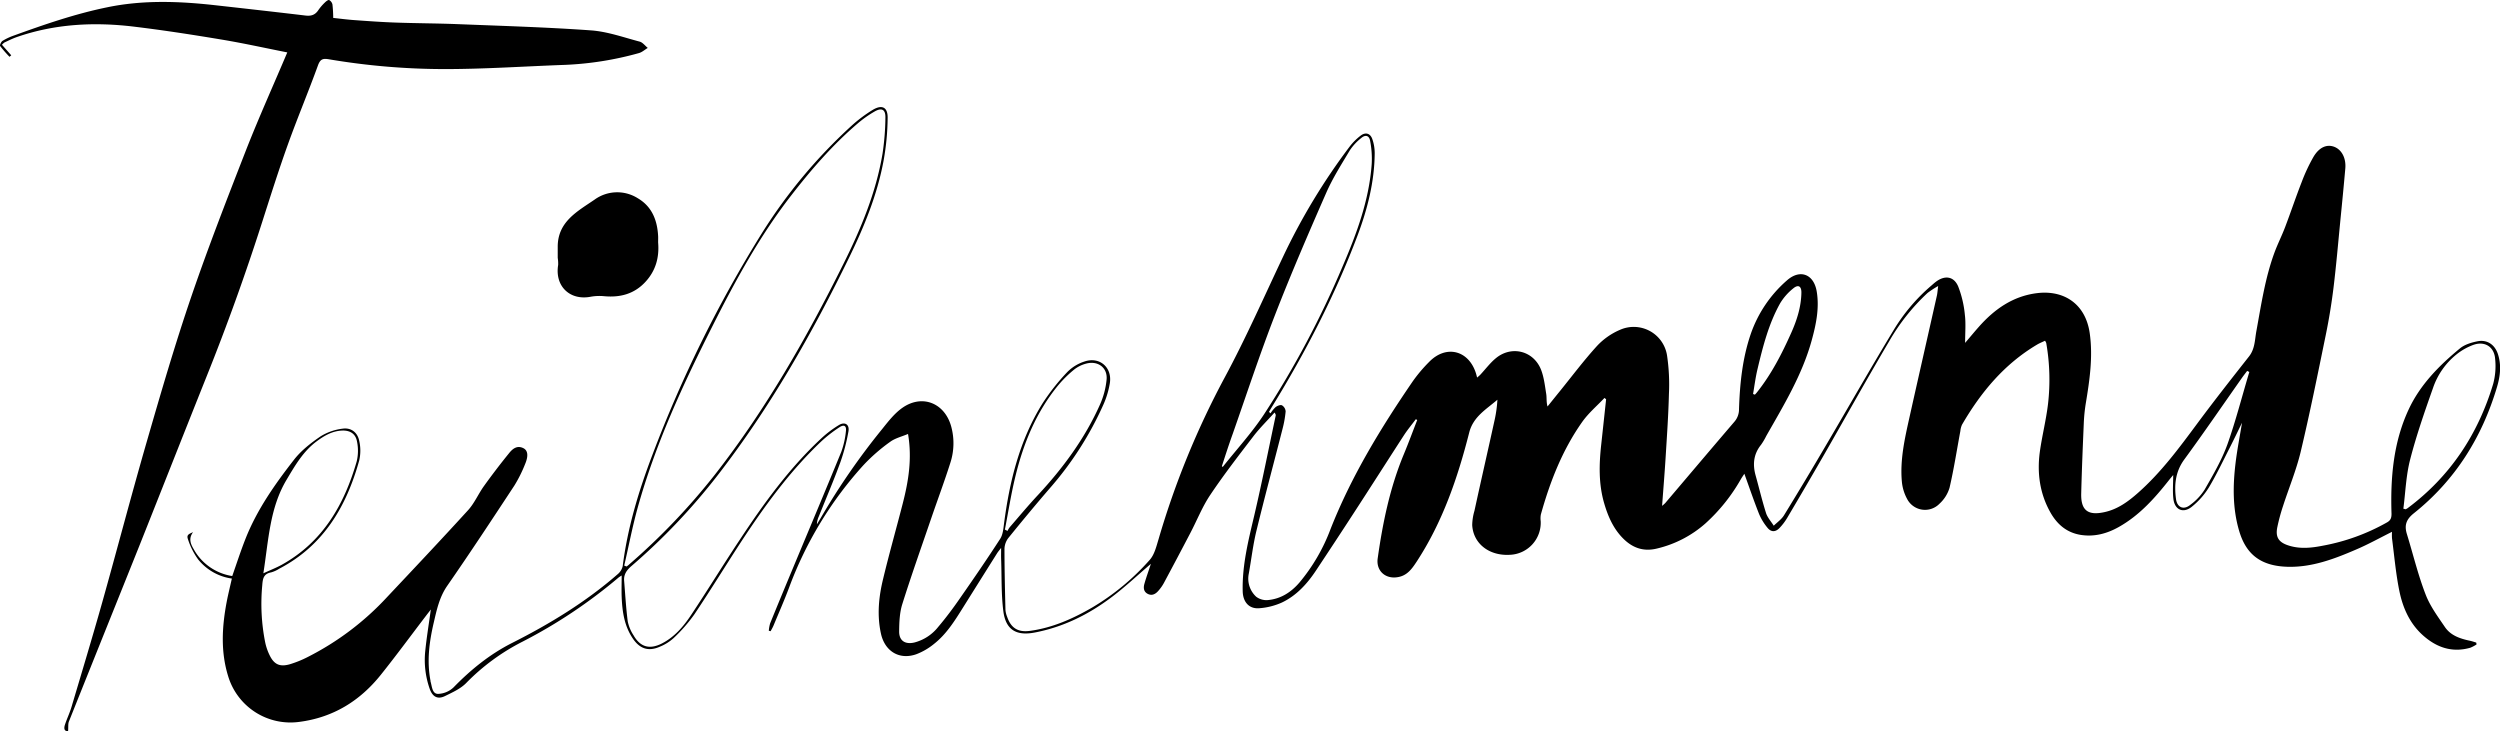 <svg xmlns="http://www.w3.org/2000/svg" viewBox="0 0 1126.23 329.34"><path d="M518.47,254c-6.13,5.25-11.55,10.36-17.45,14.83-10.42,7.9-21.94,13.66-34.93,16.13-8.28,1.57-13-1.22-14.09-9.58-1-7.78-.7-15.71-1-23.57-.05-1.43,0-2.87,0-5-.84,1.12-1.39,1.75-1.83,2.45q-7.67,12.19-15.32,24.41c-3.76,6-7.5,12.05-13.17,16.48a28.65,28.65,0,0,1-7.91,4.58c-7.64,2.68-14.16-1.34-15.91-9.28-1.83-8.35-1-16.63,1-24.76,2.73-11.36,5.93-22.6,8.83-33.91,2.58-10.05,4.26-20.2,2.37-31.29-2.81,1.2-5.81,1.89-8.09,3.58a80.47,80.47,0,0,0-11.85,10.32,169.55,169.55,0,0,0-33.66,55.37c-2.16,5.76-4.65,11.39-7,17.06-.37.88-.86,1.69-1.3,2.53l-.82-.2a16.33,16.33,0,0,1,.6-3.33c3.1-7.63,6.26-15.24,9.42-22.84,7.56-18.14,15.2-36.24,22.63-54.43a38.19,38.19,0,0,0,2.08-9.23c.34-2.45-.79-3.22-2.84-1.88a60.16,60.16,0,0,0-8.33,6.48c-14.16,13.45-25.54,29.14-36.19,45.39-7,10.76-13.73,21.75-20.89,32.43a71.23,71.23,0,0,1-9.26,10.62,20.89,20.89,0,0,1-6.37,4c-5,2.21-8.91.95-12-3.56-3.92-5.68-4.86-12.2-5.13-18.87-.12-3.14,0-6.29,0-9.67a13,13,0,0,0-1.34.86,228.73,228.73,0,0,1-43.31,28.93,96.47,96.47,0,0,0-25.31,18.56c-2.53,2.63-6.22,4.28-9.59,5.94s-5.68.37-6.95-3.28a39.17,39.17,0,0,1-2-16.87c.62-6.19,1.64-12.34,2.53-18.84-.74,1-1.38,1.78-2,2.61-6.82,8.93-13.48,18-20.49,26.77-9.42,11.8-21.48,19.26-36.68,21.25a29.31,29.31,0,0,1-32.08-20.38c-3.49-11.12-2.86-22.36-.73-33.61.66-3.45,1.51-6.86,2.34-10.56A23.7,23.7,0,0,1,89.25,252a32.76,32.76,0,0,1-4.55-9c-.67-1.85,0-2.34,2.28-3.26-2.17,2.87-1.07,5.37.28,7.66a24,24,0,0,0,17.37,12.1c2-5.73,3.79-11.24,5.9-16.61,5.19-13.22,13.3-24.72,21.93-35.8,3.22-4.13,7.6-7.55,12-10.54a24.16,24.16,0,0,1,9.81-3.43c3.85-.59,6.79,1.63,7.56,5.48a19.9,19.9,0,0,1,0,8.82c-5.78,20.77-16.06,38.34-36,48.76a14,14,0,0,1-3.69,1.68c-3.44.65-3.77,2.83-4,5.88a89.07,89.07,0,0,0,1.28,25.41,24.67,24.67,0,0,0,2.09,6.13c2,4.05,4.53,5.22,8.93,4a48.17,48.17,0,0,0,8.28-3.35A126.36,126.36,0,0,0,174.36,269c12.24-13,24.51-26,36.52-39.18,2.88-3.17,4.62-7.35,7.15-10.87q5.39-7.5,11.2-14.67c1.58-2,3.64-3.84,6.56-2.37,2,1,2.33,3.44.77,7.13a61,61,0,0,1-4.84,9.7c-9.95,15.13-19.91,30.27-30.24,45.15-3.57,5.16-4.75,10.91-6.1,16.68-2,8.6-3.15,17.29-1.44,26.12a2.3,2.3,0,0,0,0,.26c.69,2.2.69,5.56,3.33,5.64a10.6,10.6,0,0,0,7.12-3c7.8-8,16.32-14.89,26.29-19.94,17-8.58,33.12-18.39,47.5-30.91a6.75,6.75,0,0,0,2.34-3.67c2.19-17.38,7.23-34,13.43-50.28a570.33,570.33,0,0,1,49.29-99.76,232.57,232.57,0,0,1,40.29-48.3,62.69,62.69,0,0,1,9.53-7.17c4.21-2.58,6.88-1.34,6.82,3.51a113.57,113.57,0,0,1-1.8,19.13c-2.81,15.34-8.67,29.69-15.46,43.63-16.8,34.51-35.71,67.79-59.28,98.23A281.54,281.54,0,0,1,284.46,255c-2.15,1.85-3.52,3.78-3.29,6.65.5,6.11.84,12.24,1.63,18.32a18,18,0,0,0,2.6,6.22c3,5.28,7.18,6.49,12.65,3.75,5.78-2.91,9.86-7.72,13.32-12.94,7.47-11.24,14.53-22.76,22-34,10.75-16.28,22.18-32.06,36.54-45.44a48.9,48.9,0,0,1,8-6.07c2.74-1.66,4.89-.24,4.3,2.92a86.69,86.69,0,0,1-3.64,13.86c-3,8.24-6.47,16.32-9.73,24.46a8.81,8.81,0,0,0-.83,3.47c.6-1,1.23-2,1.81-3a310.08,310.08,0,0,1,27.66-40c2.74-3.43,5.57-7.07,9.11-9.53,8.89-6.17,18.93-2.11,21.88,8.33a28.54,28.54,0,0,1-.39,16.63c-2.63,8.28-5.68,16.43-8.5,24.66-4.42,12.93-9,25.81-13.1,38.85-1.22,3.88-1.38,8.2-1.42,12.32s2.62,5.94,6.78,5a20.08,20.08,0,0,0,10.78-7c3.63-4.27,7-8.81,10.16-13.41,6.06-8.69,12.06-17.44,17.81-26.34,1.18-1.84,1.41-4.41,1.7-6.69,2.48-19.11,7-37.61,17.28-54.17a96.24,96.24,0,0,1,11.24-14.25,19,19,0,0,1,7.75-4.75c6.85-2.31,12.59,2.72,11.4,9.85a39.62,39.62,0,0,1-2.77,9.31,149.79,149.79,0,0,1-24.2,37.88c-6.34,7.34-12.53,14.81-18.63,22.34a8.45,8.45,0,0,0-1.85,4.89c0,9.21.22,18.43.44,27.65a10.7,10.7,0,0,0,.78,3.15c1.74,5.07,4.92,7,10.26,6.28,10.16-1.38,19.32-5.46,28.07-10.54a108,108,0,0,0,25.87-21.42c2.15-2.39,3-6.1,4-9.36a377.13,377.13,0,0,1,29.77-72.79c9.57-17.76,17.7-36.29,26.35-54.53a283.06,283.06,0,0,1,29.91-49.46,26.58,26.58,0,0,1,5-5c2.17-1.66,4.31-1.09,5.23,1.48a19.23,19.23,0,0,1,1.1,6.63c-.13,12.85-3.29,25.1-7.77,37-10.18,27-23.43,52.54-38.54,77.12-.45.73-.88,1.48-1.32,2.23l.7.64a14.2,14.2,0,0,1,2.31-2.82c.77-.58,2.19-1.13,2.86-.78a3.5,3.5,0,0,1,1.64,2.73,48.44,48.44,0,0,1-1.43,8c-3.89,15.27-8,30.49-11.73,45.8-1.54,6.32-2.28,12.84-3.43,19.25a11.06,11.06,0,0,0,3.31,10.43,7.62,7.62,0,0,0,5.39,1.51c5.76-.56,10.36-3.53,14.11-7.89a82.65,82.65,0,0,0,14-24.07c9.39-23.85,22.65-45.55,37.06-66.6a66.92,66.92,0,0,1,7.36-8.71c7.63-7.85,17.83-5.31,21.11,5.17.16.51.28,1,.51,1.88.58-.51,1-.85,1.41-1.26,2.35-2.51,4.43-5.33,7.07-7.5,7.1-5.83,17-3.29,20.35,5.29,1.31,3.4,1.71,7.18,2.3,10.82.28,1.75,0,3.59.59,5.67,1.83-2.27,3.65-4.55,5.49-6.81,5.58-6.89,10.91-14,16.89-20.56a30.54,30.54,0,0,1,10.35-7.2A15.19,15.19,0,0,1,751,160.19a89.18,89.18,0,0,1,.84,17.3c-.23,9.41-.89,18.82-1.47,28.22-.45,7.3-1.05,14.6-1.61,22.18a14.87,14.87,0,0,0,1.42-1.26c10.39-12.23,20.74-24.48,31.17-36.66a8.46,8.46,0,0,0,2.06-5.66c.37-11.44,1.52-22.78,5.24-33.7A56.44,56.44,0,0,1,805,126.32c5.9-5.23,12.12-2.84,13.42,5,1.25,7.5-.29,14.83-2.26,22-4.27,15.54-12.59,29.21-20.47,43.07a28.6,28.6,0,0,1-2.37,4c-3.36,4.18-3.82,8.79-2.43,13.79,1.58,5.66,2.93,11.39,4.71,17,.66,2,2.28,3.78,3.46,5.65,1.56-1.54,3.49-2.86,4.61-4.68q9.74-15.86,19.14-31.93c10.06-17.09,19.85-34.34,30.13-51.3a82.32,82.32,0,0,1,17.14-20.28c.69-.59,1.35-1.2,2.08-1.74,4-3,8.05-2.45,10,2.17a47.27,47.27,0,0,1,3,12.8c.48,3.9.11,7.9.11,12.6,2.41-2.83,4.28-5.1,6.23-7.29,7-7.9,15.29-13.73,26-15.1,12.17-1.57,22,4.73,23.9,18,1.53,10.74-.06,21.32-1.81,31.88a75.91,75.91,0,0,0-.87,8.91c-.45,10.49-.89,21-1.15,31.48-.19,7.53,3,10,10.43,8.37,6-1.28,10.75-4.79,15.17-8.7,10.32-9.12,18.46-20.13,26.62-31.14,7.6-10.25,15.49-20.29,23.39-30.32,2.67-3.39,2.58-7.47,3.28-11.29,2.19-11.94,3.95-24,8.15-35.43,1.44-3.9,3.34-7.64,4.82-11.53,2.56-6.75,4.85-13.61,7.48-20.34a78.28,78.28,0,0,1,5.28-11.28c2.55-4.32,5.91-5.74,9.15-4.63,3.49,1.2,5.62,5.09,5.2,9.84-.68,7.75-1.44,15.5-2.21,23.24-1,10.18-1.87,20.38-3.11,30.53q-1.31,10.65-3.47,21.18c-3.62,17.65-7.18,35.32-11.35,52.84-2,8.25-5.29,16.17-7.91,24.26a85.64,85.64,0,0,0-2.55,9.42c-1,4.73.65,7.05,5.35,8.47,5,1.52,10,1,15.07,0a92.52,92.52,0,0,0,29-10.52c1.62-.93,2-2,2-3.88-.52-16.17.8-32.14,7.73-47,5.18-11.13,13.72-19.76,23.07-27.47,2.1-1.74,5.14-2.67,7.9-3.22,4.37-.87,7.83,1.5,9.22,5.73,1.63,4.93,1.07,9.89-.36,14.72-6.74,22.76-18.82,42.11-37.47,57-3.54,2.82-4.37,5.47-3.15,9.43,2.79,9.07,5,18.35,8.43,27.2,2,5.23,5.5,9.95,8.69,14.65,2.59,3.81,6.8,5.23,11.16,6.15,1,.21,2,.56,2.94.85.06.28.11.55.16.82a15.33,15.33,0,0,1-2.82,1.5c-8.42,2.4-15.57-.26-21.73-5.94-5.74-5.3-8.76-12.3-10.26-19.73-1.58-7.77-2.26-15.72-3.29-23.61a22.11,22.11,0,0,1,0-2.94c-5.58,2.78-10.78,5.69-16.23,8-9.84,4.25-19.9,8.06-30.85,7.75-12.2-.35-18.69-5.74-21.76-16.1-3-10.12-2.88-20.4-1.63-30.71.73-6,1.9-11.94,2.9-18.07-1.85,3.77-3.62,7.49-5.49,11.16-3.08,6.05-6,12.22-9.45,18a34.22,34.22,0,0,1-7.66,8.66c-3.89,3.16-7.75,1.42-8.32-3.55-.39-3.38-.08-6.83-.08-10.73-.73.88-1.31,1.56-1.86,2.26-6.48,8.23-13.44,16-22.72,21.19-5.24,2.94-10.87,4.48-17,3.54-6.33-1-10.66-4.7-13.72-10.1-4.83-8.55-6.07-17.8-4.78-27.36,1-7.17,2.81-14.23,3.67-21.41a95.75,95.75,0,0,0-.79-27.61,4.86,4.86,0,0,0-.54-1c-1.2.58-2.43,1.06-3.56,1.73-14.77,8.75-25.34,21.46-33.84,36.09a9.14,9.14,0,0,0-.74,2.84c-1.59,8.53-2.91,17.11-4.87,25.55a15.89,15.89,0,0,1-4.53,7.21,9.08,9.08,0,0,1-14.6-2.17,20.16,20.16,0,0,1-2.37-7.94c-.84-9.69,1.28-19.11,3.37-28.49,4.1-18.38,8.29-36.75,12.42-55.13.25-1.11.31-2.27.58-4.34a40.74,40.74,0,0,0-4.78,3.12A93,93,0,0,0,851,153.84c-10,16.92-19.55,34.09-29.34,51.13q-8.2,14.25-16.58,28.39a25.33,25.33,0,0,1-3.45,4.53c-1.79,1.86-3.78,1.88-5.39-.13a25,25,0,0,1-3.8-6.23c-2.33-5.88-4.37-11.88-6.62-18.11-.51.79-1.09,1.62-1.59,2.48a80.26,80.26,0,0,1-15.91,19.87,50.41,50.41,0,0,1-22,11.37c-5.77,1.39-10.58-.21-14.71-4.17-4.65-4.46-7.16-10.15-8.94-16.24-2.54-8.7-2.31-17.53-1.34-26.4q1.11-10.23,2.21-20.47l-.74-.59c-3.36,3.57-7.19,6.8-10,10.76-8.94,12.65-14.51,26.89-18.65,41.72a9.81,9.81,0,0,0-.08,3,14.45,14.45,0,0,1-13.85,15.18c-9.33.57-16.53-5-17-13.38a24.11,24.11,0,0,1,1-6.41c3-13.79,6.16-27.57,9.19-41.37a56.64,56.64,0,0,0,1.16-8.7c-5,4.34-10.88,7.6-12.7,14.79-5.2,20.45-12,40.29-23.66,58.13-2.11,3.22-4.29,6.33-8.49,7-5.57,1-9.87-2.84-9.08-8.44,2.27-16.09,5.53-31.95,11.81-47,2.11-5.07,4-10.22,6-15.34l-.62-.37c-1.74,2.34-3.62,4.59-5.21,7-7.69,11.86-15.28,23.79-23,35.65-5.52,8.51-11.12,17-16.72,25.44-4,6.05-8.84,11.39-15.47,14.53A30.13,30.13,0,0,1,567.36,274c-4.71.41-7.4-2.84-7.53-7.58-.3-11.76,2.56-23,5.22-34.27,3.49-14.9,6.45-29.92,9.64-44.9.06-.32,0-.68-.52-1.4-3.18,3.54-6.6,6.89-9.49,10.65-6.67,8.7-13.39,17.39-19.49,26.49-3.61,5.38-6,11.54-9.05,17.32q-5.79,11.08-11.7,22.1a19.2,19.2,0,0,1-2.84,4c-1.24,1.33-2.82,2.08-4.65,1.07s-1.89-2.81-1.39-4.53C516.38,260.06,517.4,257.27,518.47,254Zm-237.27.8,1.08.41c.41-.31.84-.61,1.23-1a293.75,293.75,0,0,0,38.61-40.47c22.92-29.35,41.25-61.52,57.79-94.76,7.89-15.84,14.72-32.15,17.66-49.75a116.79,116.79,0,0,0,1.3-16.2c.09-3.69-1.63-4.64-4.81-2.83a50.32,50.32,0,0,0-7.74,5.47c-11.28,9.65-20.94,20.82-30,32.52-14.05,18.12-25,38.15-35.27,58.55-13.34,26.44-25.79,53.28-33.76,81.92C284.88,237.33,283.21,246.13,281.2,254.83Zm269.23-44.77.41.31c6.26-7.91,13.15-15.41,18.67-23.8a426.88,426.88,0,0,0,35.36-66.63c6.34-14.77,11.91-29.79,13.07-46a42.29,42.29,0,0,0-.71-10.47c-.45-2.43-2.13-2.87-4-1.26a23.47,23.47,0,0,0-5.14,5.54c-3.76,6.28-7.73,12.52-10.66,19.2-8,18.24-15.9,36.54-23.1,55.1-6.83,17.62-12.75,35.6-19,53.44C553.58,200.31,552,205.2,550.43,210.06Zm532.26,19.13,1.06.27c.29-.17.61-.32.89-.52,19.2-14.33,31.73-33.31,38.55-56.09a31,31,0,0,0,.84-11.25c-.44-5.35-4.66-8-9.72-6.23a26.66,26.66,0,0,0-7.7,4.34,33,33,0,0,0-10.52,15c-3.77,10.66-7.51,21.37-10.33,32.31C1083.9,214.16,1083.65,221.77,1082.69,229.19Zm-964,29.09c3.22-1.49,5.83-2.5,8.26-3.84,18.5-10.28,28.13-27.07,33.76-46.63a20.43,20.43,0,0,0,.13-8.81c-.6-3.54-3.1-5.13-6.69-5-4.36.16-8,2.26-11.35,4.74-6.16,4.51-9.88,11-13.68,17.38C121.49,228.83,121,243.31,118.64,258.28Zm334.05-19.66,1.13.59a9.64,9.64,0,0,1,.94-1.59c4.21-4.86,8.33-9.81,12.71-14.51,11.37-12.22,21.19-25.52,28-40.8a35.76,35.76,0,0,0,3-11.39c.44-5.31-4-8.52-9.23-7.08A14.67,14.67,0,0,0,484,166.4a52.64,52.64,0,0,0-7.15,7c-10.07,12.2-15.89,26.47-19.53,41.66C455.44,222.84,454.21,230.76,452.69,238.62Zm560.59-71-1-.51c-.75,1-1.54,2-2.25,3-8.7,12.36-17.23,24.84-26.14,37-4,5.53-4.51,11.48-3.66,17.78.5,3.7,3.36,5,6.31,2.66a25.42,25.42,0,0,0,6.61-7c3.76-6.57,7.65-13.22,10.22-20.3C1007.2,189.59,1010,178.54,1013.28,167.65Zm-223.55,9.91.79.29c.34-.38.7-.74,1-1.14,6.47-8.15,11.18-17.33,15.39-26.77,2.55-5.71,4.44-11.68,4.55-18,.06-2.93-1.37-3.84-3.62-2a25.37,25.37,0,0,0-6,6.83c-5.11,9.17-7.69,19.28-10.11,29.41C790.86,169.9,790.39,173.75,789.73,177.56Z"/><path d="M129.42,23.61c-9.56-1.89-19.55-4.11-29.63-5.79C86.67,15.63,73.51,13.59,60.31,12,42.42,9.84,24.7,10.73,7.5,16.72c-1.87.66-3.66,1.56-5.46,2.4A6,6,0,0,0,.89,20.17l4.17,4.74-.77.68A55.79,55.79,0,0,1,.05,20.72c-.25-.36.45-1.91,1.09-2.31A26.56,26.56,0,0,1,6.27,16c13.8-5,27.7-9.79,42.1-12.73C64.43-.06,80.64.54,96.83,2.34,110.42,3.86,124,5.38,137.6,7c2.52.31,4.35-.24,5.78-2.4a22.78,22.78,0,0,1,3-3.49c.52-.52,1.52-1.28,1.9-1.09a3.08,3.08,0,0,1,1.49,2,60.09,60.09,0,0,1,.34,6.05c3.13.34,6.41.77,9.7,1,6.14.44,12.29.89,18.45,1.1,9.32.33,18.66.34,28,.71,20,.8,40,1.37,60,2.81,7.39.53,14.65,3.15,21.9,5.06,1.37.36,2.44,1.86,3.65,2.84-1.32.79-2.55,1.94-4,2.33a145.55,145.55,0,0,1-33.18,5.3c-18,.64-36,1.89-54,1.9a313,313,0,0,1-52.46-4.41c-2.61-.44-3.86-.17-4.91,2.7-4.35,12-9.31,23.79-13.62,35.81-4.1,11.42-7.75,23-11.45,34.56q-11.25,35.21-25,69.52C83.06,194.64,73.08,220,63,245.32,52.36,271.9,41.66,298.43,31.06,325c-.45,1.11-.24,2.49-.38,4.3-1.6.24-2-.94-1.46-2.7.9-2.75,2.17-5.38,3-8.15,4.65-15.61,9.36-31.21,13.78-46.89,6.86-24.4,13.27-48.93,20.32-73.28,6.26-21.66,12.58-43.35,19.87-64.68C93.83,111.25,102.43,89.22,111,67.2,116.74,52.63,123.18,38.34,129.42,23.61Z"/><path d="M296.48,109.23c.58,6.72-1.08,12.75-5.74,17.77-5,5.42-11.33,7.1-18.51,6.44a22.53,22.53,0,0,0-6.14.24c-9.42,1.81-16.23-4.83-14.64-14.34a17.2,17.2,0,0,0-.2-3.18c0-1.6,0-3.2,0-4.8-.11-11.46,8.86-16.12,16.56-21.4a17.37,17.37,0,0,1,19.53-.64c6.43,3.79,8.8,10,9.15,17.2C296.52,107.42,296.48,108.32,296.48,109.23Z"/></svg>